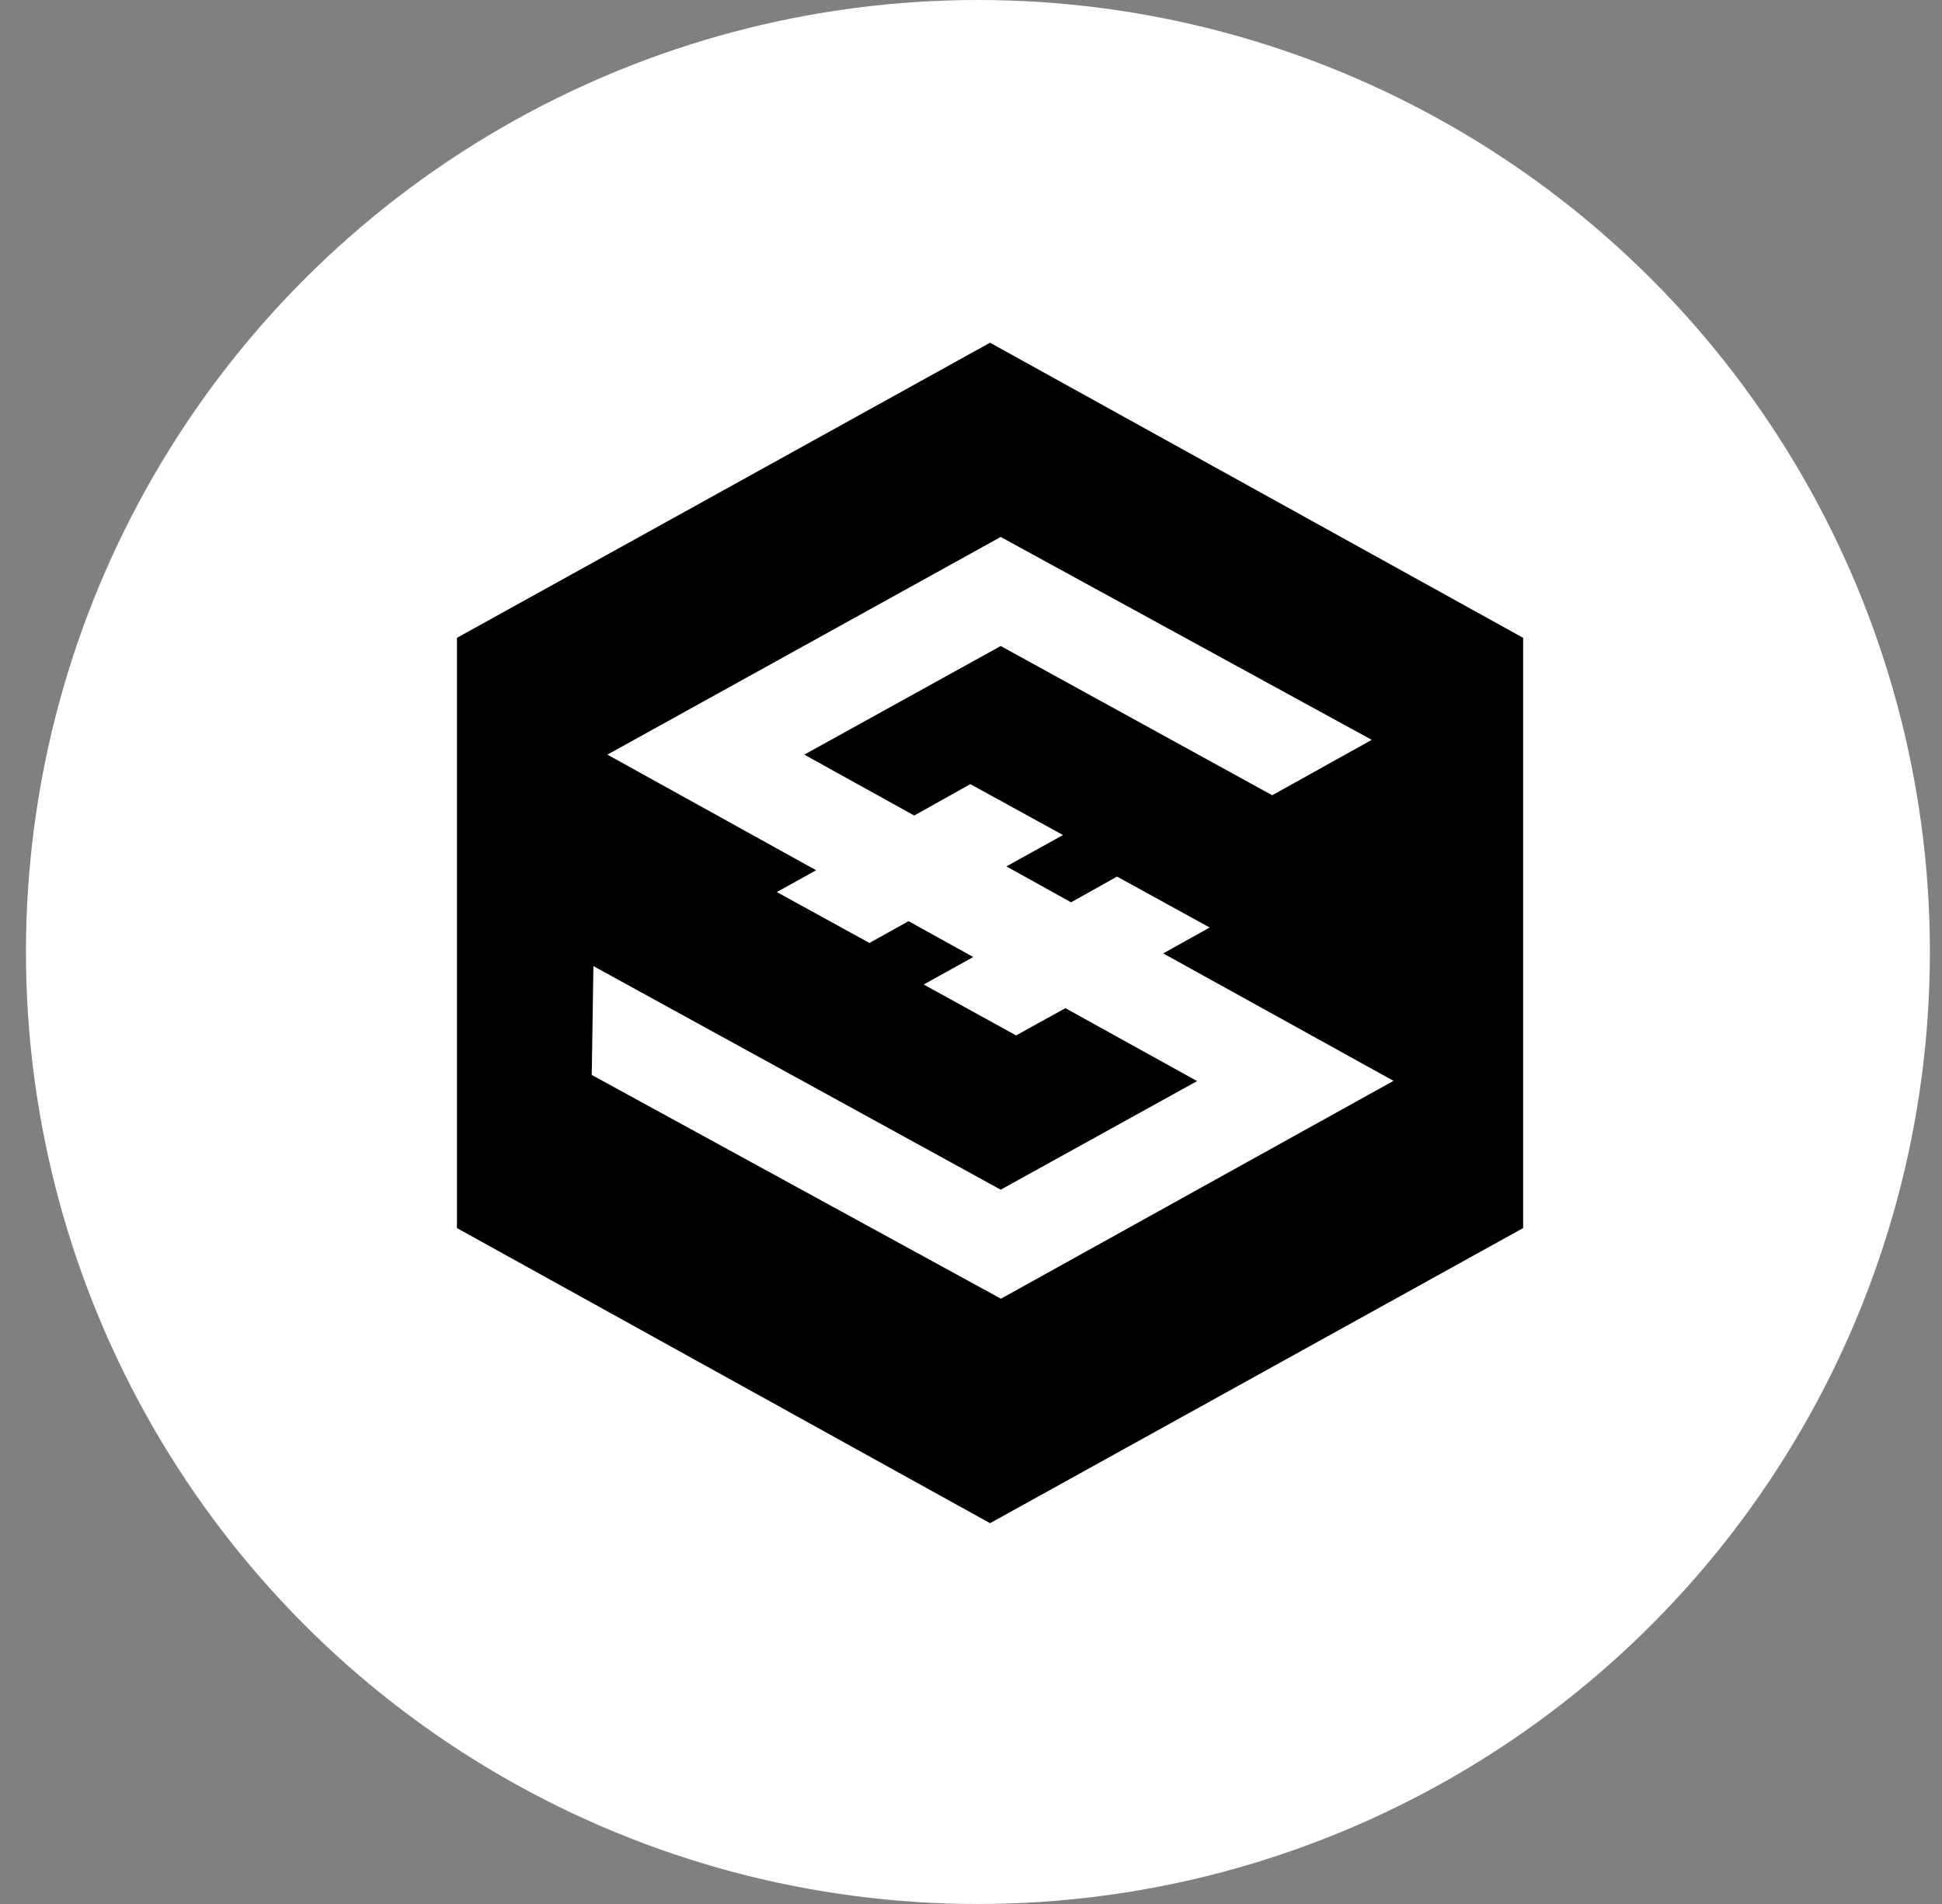 <svg width="51" height="50" viewBox="0 0 51 50" fill="none" xmlns="http://www.w3.org/2000/svg">
<rect x="0" y="0" width="51" height="50" fill="#808080" stroke="none"/>
<ellipse cx="25.682" cy="25" rx="25" ry="25" fill="white"/>
<path d="M26 9L12 16.75V32.25L26 40L40 32.25V16.75L26 9ZM26.286 34.105L15.54 28.229L15.584 25.371L26.28 31.242L31.438 28.39L27.979 26.475L26.684 27.191L24.258 25.854L25.558 25.132L23.86 24.19L22.833 24.763L20.4 23.426L21.433 22.853L15.951 19.817L26.28 14.101L36.024 19.429L33.411 20.884L26.28 16.965L21.122 19.817L24.009 21.416L25.483 20.592L27.916 21.929L26.429 22.752L28.128 23.695L29.335 23.02L31.768 24.357L30.548 25.037L36.596 28.384L26.286 34.105Z" fill="black"/>
</svg>

